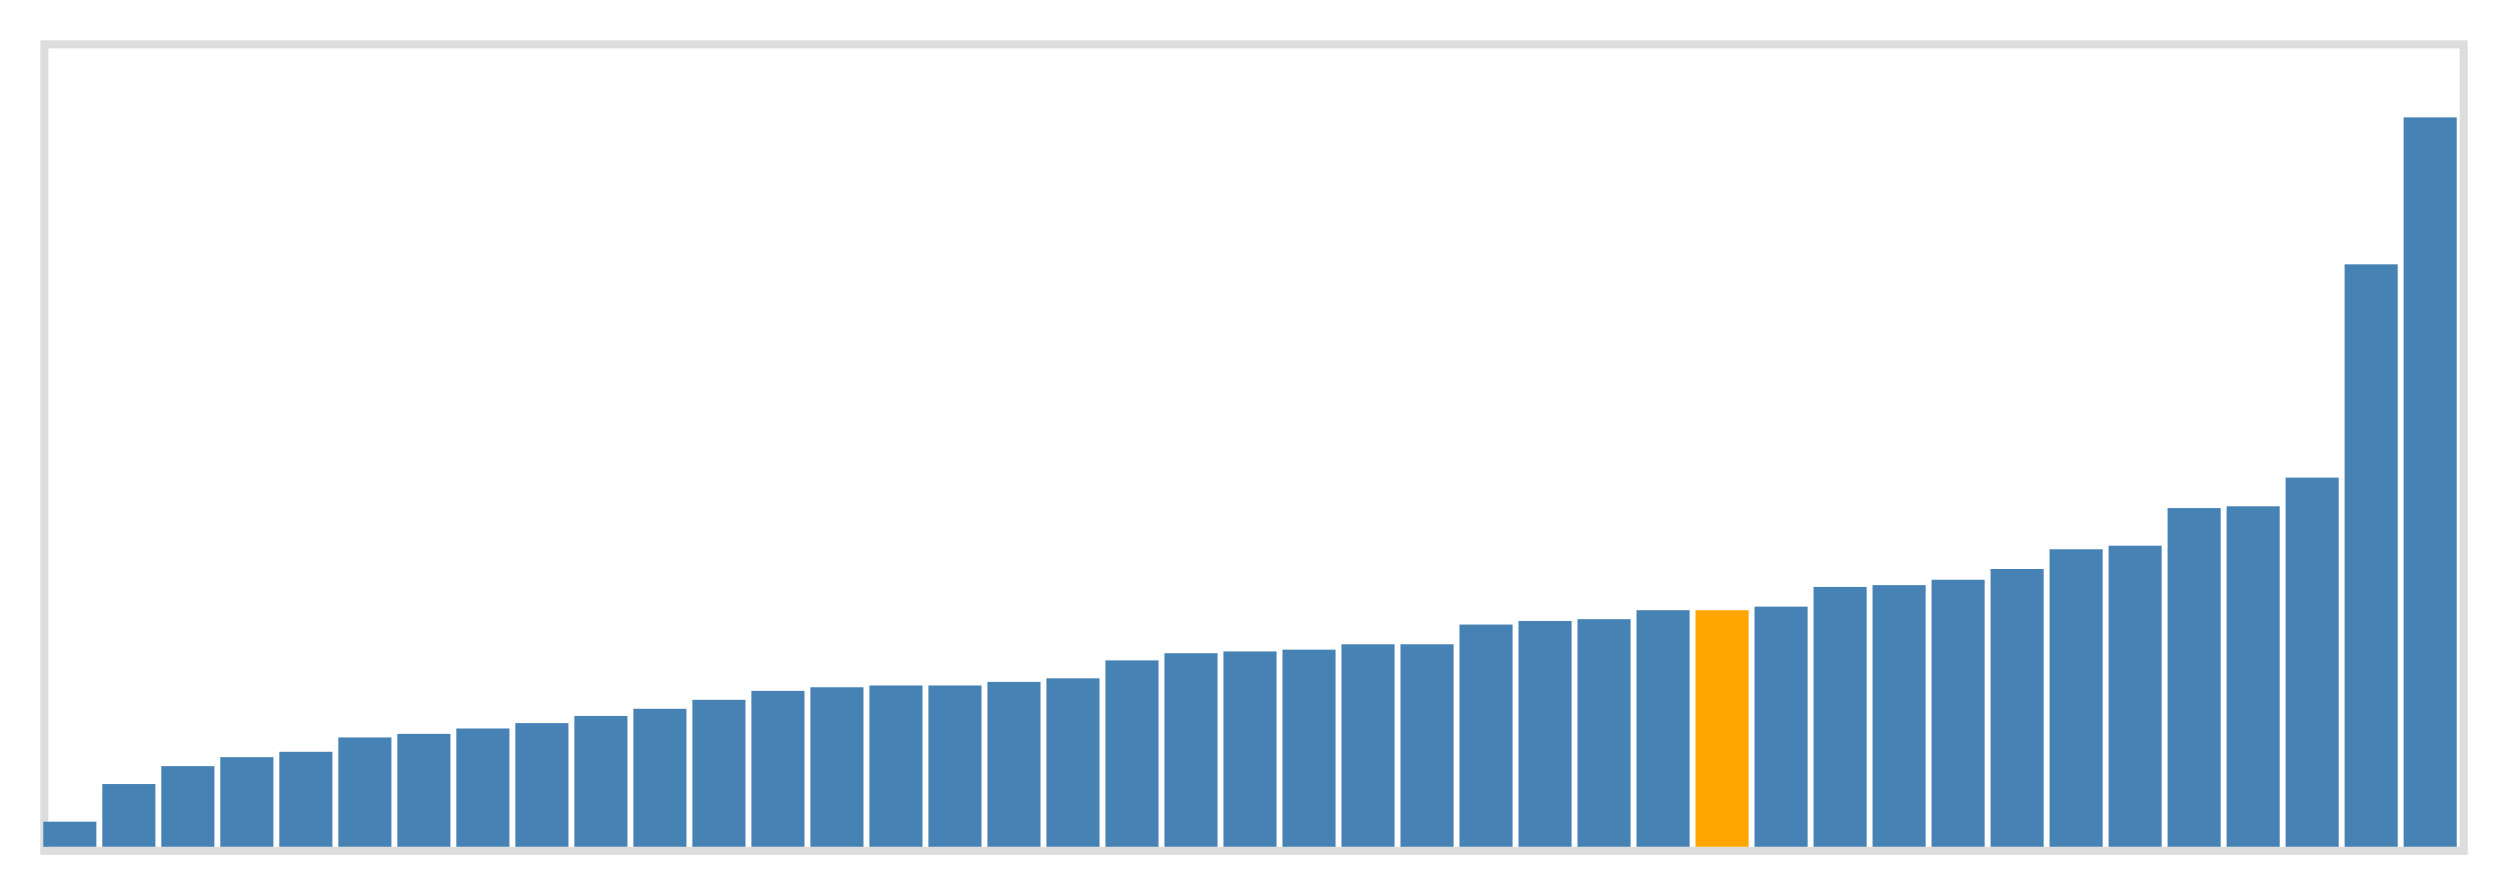 <svg class="marks" width="310" height="110" viewBox="0 0 310 110" version="1.1" xmlns="http://www.w3.org/2000/svg" xmlns:xlink="http://www.w3.org/1999/xlink"><g transform="translate(5,5)"><g class="mark-group role-frame root"><g transform="translate(0,0)"><path class="background" d="M0.5,0.5h300v100h-300Z" style="fill: none; stroke: #ddd;"></path><g><g class="mark-rect role-mark marks"><path d="M0.366,96.889h6.585v3.111h-6.585Z" style="fill: steelblue;"></path><path d="M7.683,92.222h6.585v7.778h-6.585Z" style="fill: steelblue;"></path><path d="M15,90h6.585v10h-6.585Z" style="fill: steelblue;"></path><path d="M22.317,88.889h6.585v11.111h-6.585Z" style="fill: steelblue;"></path><path d="M29.634,88.222h6.585v11.778h-6.585Z" style="fill: steelblue;"></path><path d="M36.951,86.444h6.585v13.556h-6.585Z" style="fill: steelblue;"></path><path d="M44.268,86h6.585v14h-6.585Z" style="fill: steelblue;"></path><path d="M51.585,85.333h6.585v14.667h-6.585Z" style="fill: steelblue;"></path><path d="M58.902,84.667h6.585v15.333h-6.585Z" style="fill: steelblue;"></path><path d="M66.22,83.778h6.585v16.222h-6.585Z" style="fill: steelblue;"></path><path d="M73.537,82.889h6.585v17.111h-6.585Z" style="fill: steelblue;"></path><path d="M80.854,81.778h6.585v18.222h-6.585Z" style="fill: steelblue;"></path><path d="M88.171,80.667h6.585v19.333h-6.585Z" style="fill: steelblue;"></path><path d="M95.488,80.222h6.585v19.778h-6.585Z" style="fill: steelblue;"></path><path d="M102.805,80h6.585v20h-6.585Z" style="fill: steelblue;"></path><path d="M110.122,80h6.585v20h-6.585Z" style="fill: steelblue;"></path><path d="M117.439,79.556h6.585v20.444h-6.585Z" style="fill: steelblue;"></path><path d="M124.756,79.111h6.585v20.889h-6.585Z" style="fill: steelblue;"></path><path d="M132.073,76.889h6.585v23.111h-6.585Z" style="fill: steelblue;"></path><path d="M139.39,76h6.585v24h-6.585Z" style="fill: steelblue;"></path><path d="M146.707,75.778h6.585v24.222h-6.585Z" style="fill: steelblue;"></path><path d="M154.024,75.556h6.585v24.444h-6.585Z" style="fill: steelblue;"></path><path d="M161.341,74.889h6.585v25.111h-6.585Z" style="fill: steelblue;"></path><path d="M168.659,74.889h6.585v25.111h-6.585Z" style="fill: steelblue;"></path><path d="M175.976,72.444h6.585v27.556h-6.585Z" style="fill: steelblue;"></path><path d="M183.293,72h6.585v28h-6.585Z" style="fill: steelblue;"></path><path d="M190.61,71.778h6.585v28.222h-6.585Z" style="fill: steelblue;"></path><path d="M197.927,70.667h6.585v29.333h-6.585Z" style="fill: steelblue;"></path><path d="M205.244,70.667h6.585v29.333h-6.585Z" style="fill: orange;"></path><path d="M212.561,70.222h6.585v29.778h-6.585Z" style="fill: steelblue;"></path><path d="M219.878,67.778h6.585v32.222h-6.585Z" style="fill: steelblue;"></path><path d="M227.195,67.556h6.585v32.444h-6.585Z" style="fill: steelblue;"></path><path d="M234.512,66.889h6.585v33.111h-6.585Z" style="fill: steelblue;"></path><path d="M241.829,65.556h6.585v34.444h-6.585Z" style="fill: steelblue;"></path><path d="M249.146,63.111h6.585v36.889h-6.585Z" style="fill: steelblue;"></path><path d="M256.463,62.667h6.585v37.333h-6.585Z" style="fill: steelblue;"></path><path d="M263.78,58h6.585v42h-6.585Z" style="fill: steelblue;"></path><path d="M271.098,57.778h6.585v42.222h-6.585Z" style="fill: steelblue;"></path><path d="M278.415,54.222h6.585v45.778h-6.585Z" style="fill: steelblue;"></path><path d="M285.732,27.778h6.585v72.222h-6.585Z" style="fill: steelblue;"></path><path d="M293.049,9.556h6.585v90.444h-6.585Z" style="fill: steelblue;"></path></g></g><path class="foreground" d="" style="display: none; fill: none;"></path></g></g></g></svg>